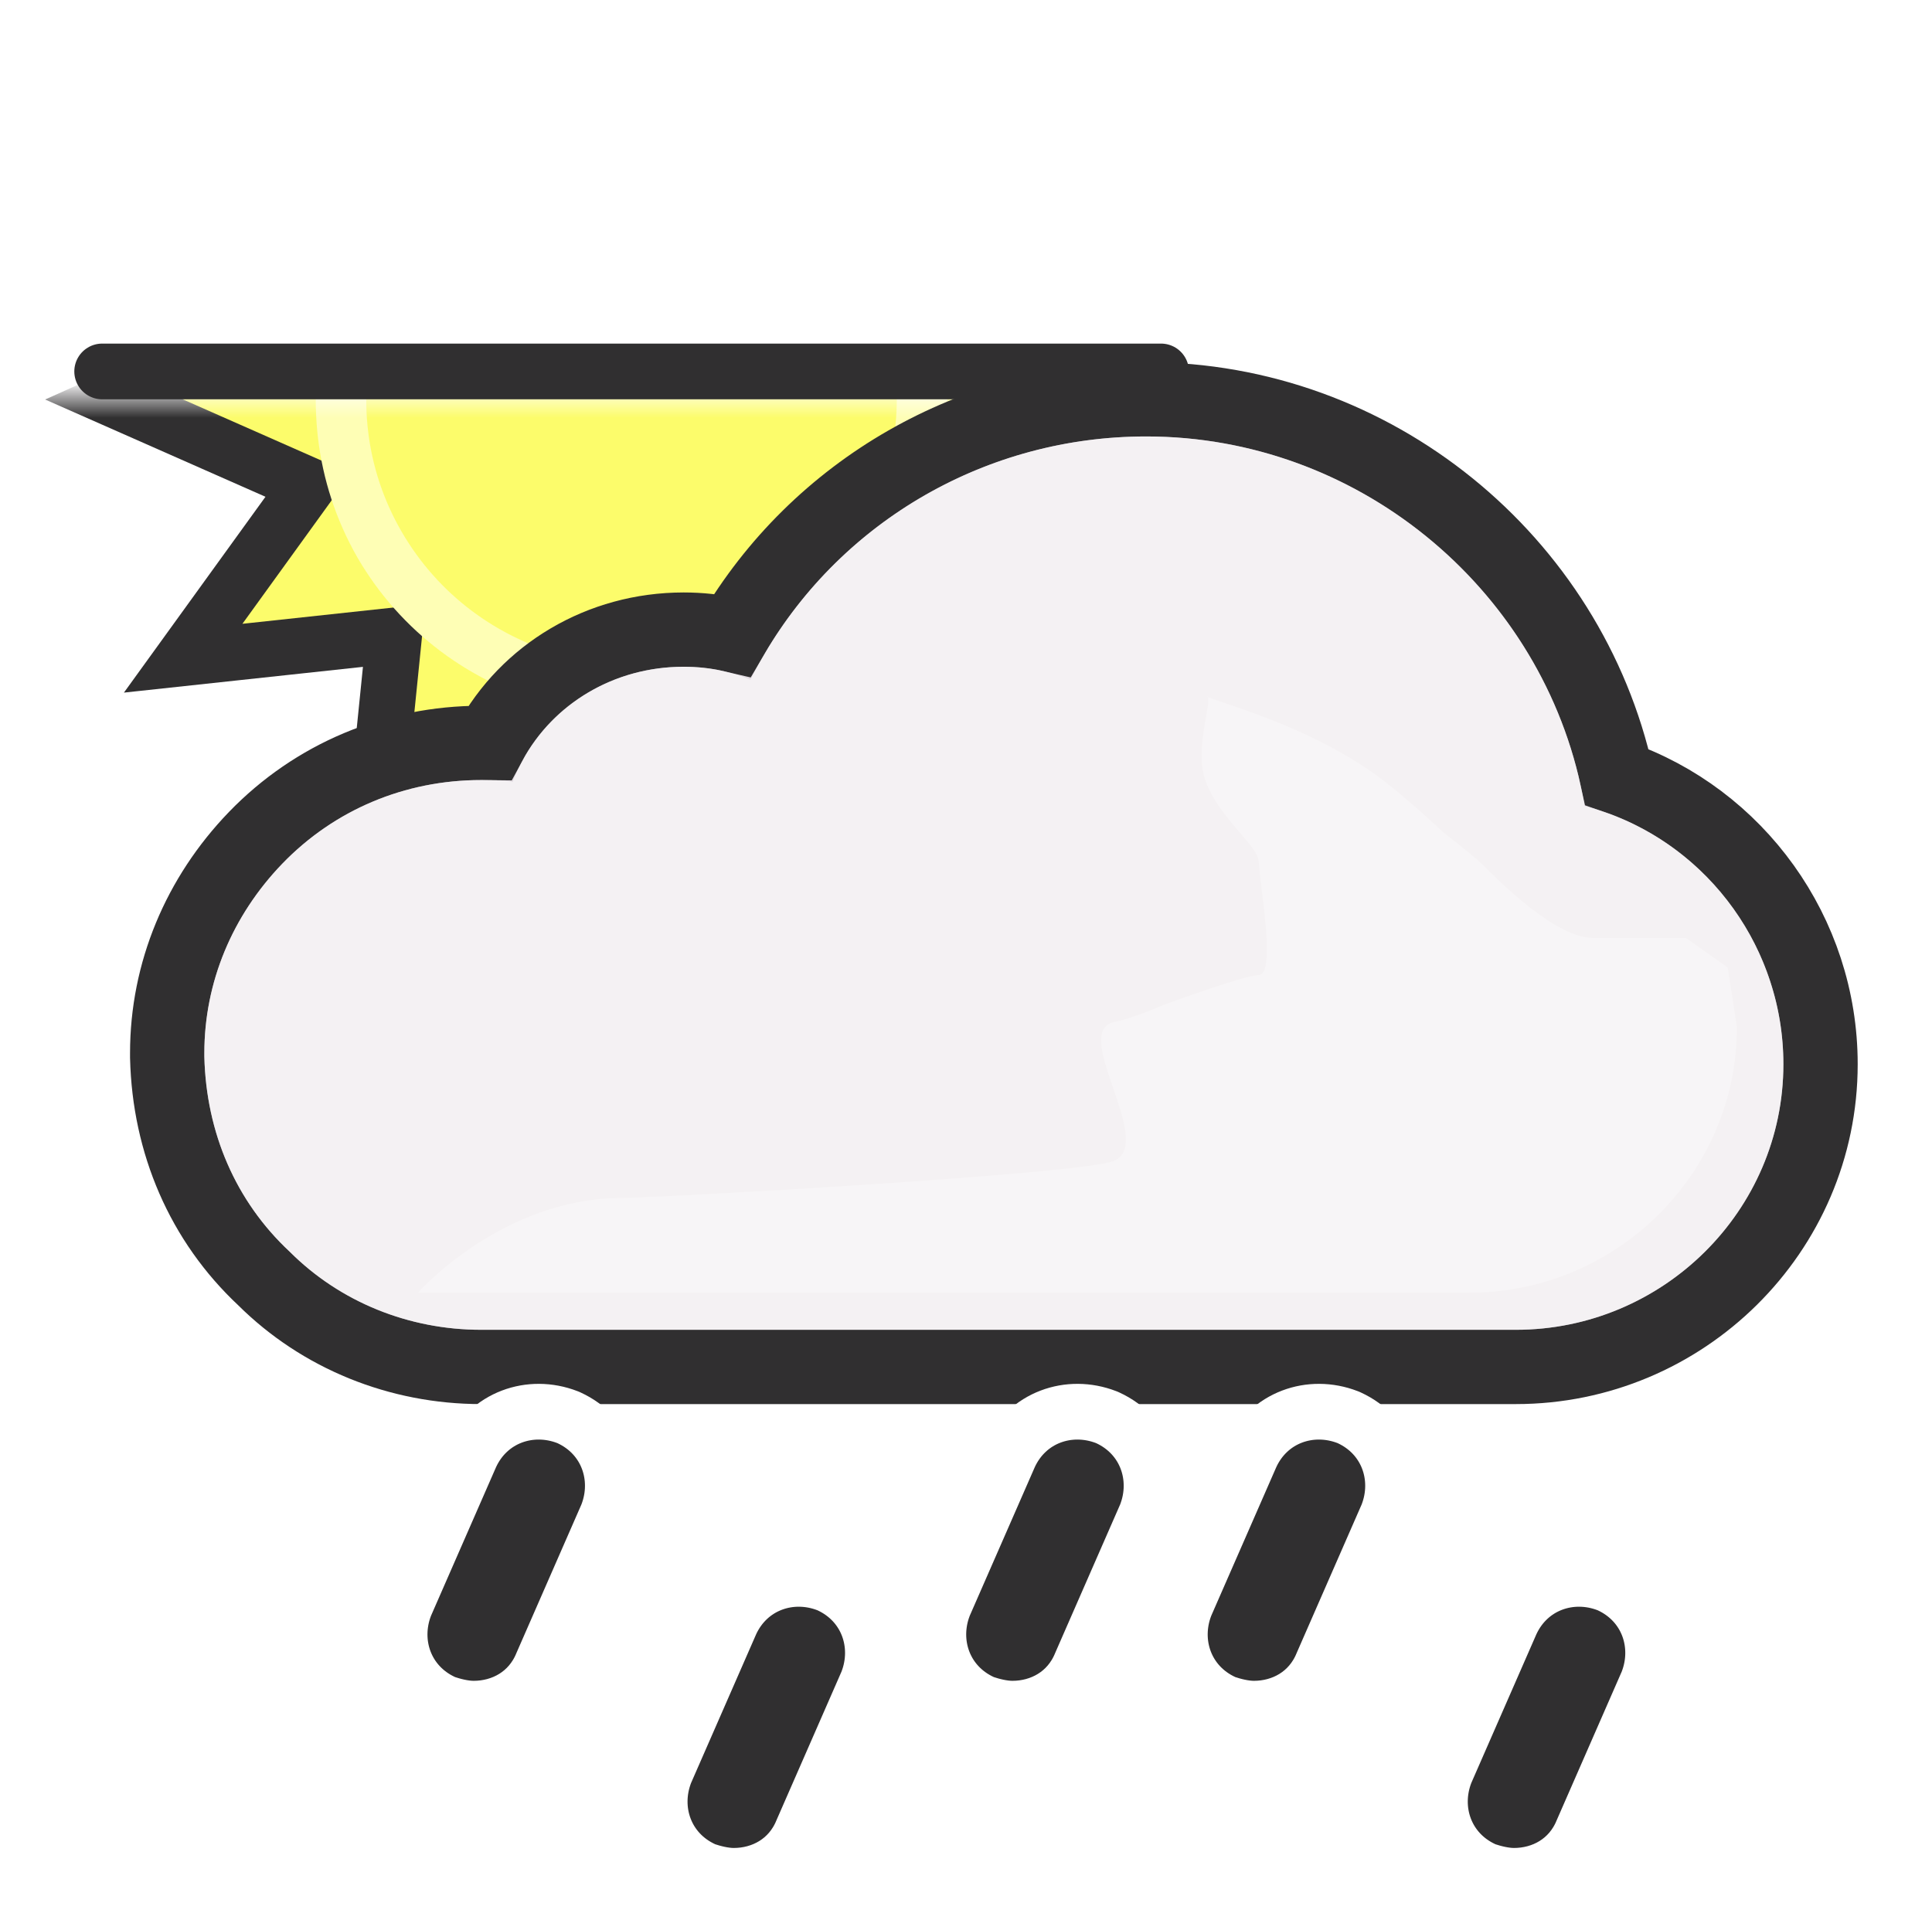 <svg width="104" height="103" viewBox="0 0 104 103" fill="none" xmlns="http://www.w3.org/2000/svg">
<g clip-path="url(#clip0_312_1145)">
<mask id="mask0_312_1145" style="mask-type:alpha" maskUnits="userSpaceOnUse" x="-4" y="21" width="82" height="42">
<path d="M78 21.5H-4V62.5H78V21.5Z" fill="#C4C4C4"/>
</mask>
<g mask="url(#mask0_312_1145)">
<path d="M51.408 26.192L61.88 21.5L51.408 16.876L58.072 7.56L46.716 8.784L47.872 -2.64L38.624 4.092L34 -6.38L29.376 4.092L20.06 -2.64L21.284 8.716L9.86 7.56L16.592 16.808L6.12 21.5L16.592 26.124L9.86 35.44L21.216 34.216L20.06 45.64L29.308 38.908L34 49.38L38.624 38.908L47.94 45.572L46.716 34.216L58.14 35.372L51.408 26.192Z" fill="#FCFC6B" stroke="#302F30" stroke-width="3"/>
<path d="M19.233 30.006C23.926 38.103 34.333 40.894 42.495 36.266C50.657 31.639 53.378 21.16 48.752 12.994C44.059 4.896 33.653 2.107 25.49 6.734C17.396 11.429 14.608 21.908 19.233 30.006Z" fill="#FEFEB5"/>
<path d="M21.624 28.636C25.567 35.434 34.337 37.814 41.136 33.871C47.934 29.927 50.313 21.157 46.37 14.359C42.427 7.56 33.657 5.181 26.858 9.124C20.06 13.067 17.68 21.837 21.624 28.636Z" fill="#FCFC6B"/>
</g>
<path d="M5.5 20H62.5" stroke="#302F30" stroke-width="3" stroke-linecap="round"/>
<path d="M13.761 45.111L13.76 45.112C10.717 48.268 9 52.359 9 56.7V56.9V56.924L9.001 56.949C9.113 61.542 10.911 65.753 14.211 68.839C17.296 71.911 21.499 73.6 25.9 73.6H81.6C90.586 73.6 98 66.323 98 57.3C98 50.23 93.468 44.062 87.034 41.835C84.477 30.191 73.953 21.5 61.7 21.5C52.43 21.5 44.01 26.389 39.431 34.194C38.545 33.988 37.666 33.9 36.8 33.9C32.329 33.9 28.373 36.286 26.365 40.002C26.221 40 26.081 40 25.946 40H25.9C21.267 40 16.945 41.814 13.761 45.111Z" fill="#E3DCE2" stroke="#302F30" stroke-width="4"/>
<g opacity="0.6">
<path style="mix-blend-mode:multiply" fill-rule="evenodd" clip-rule="evenodd" d="M85.3 43.4C83.4 32.1 73.4 23.5 61.7 23.5C52.6 23.5 44.4 28.6 40.4 36.6C39.2 36.1 38 35.9 36.8 35.9C32.6 35.9 29 38.4 27.6 42.1C27 42 26.5 42 25.9 42C21.8 42 18 43.6 15.2 46.5C12.5 49.3 11 52.9 11 56.7V56.9C11.1 61 12.7 64.7 15.6 67.4C18.3 70.1 22 71.6 25.9 71.6H81.6C89.5 71.6 96 65.2 96 57.3C96 50.7 91.5 45 85.3 43.4Z" fill="white"/>
</g>
<g style="mix-blend-mode:multiply" opacity="0.3" filter="url(#filter0_f_312_1145)">
<path d="M33.5 64.5C35.287 64.5 58.348 63.228 59.98 62.5C62.21 61.506 57.59 55.528 59.98 55.031C61.059 54.806 62.647 54.103 62.647 54.103C62.647 54.103 66.999 52.501 67.75 52.501C68.501 52.501 68.124 49.537 67.89 47.691L67.75 46.371C67.75 45.501 65.158 43.697 64.75 41.501C64.466 39.974 65.174 37.916 65.026 37.533C65.026 37.533 64.975 37.504 64.99 37.501C65.004 37.497 65.016 37.508 65.026 37.533C65.138 37.586 65.948 37.86 65.948 37.86C67.896 38.52 70.977 39.599 73.75 41.501C75.408 42.638 77.691 44.814 77.691 44.814C77.691 44.814 79.336 46.086 79.75 46.501C80.75 47.501 83.75 50.501 85.75 50.501H90.75L93 52.091L93.5 55.301C93.5 63.201 87 69.601 79.1 69.601H22.5C22.5 69.601 27 64.5 33.5 64.5Z" fill="white"/>
</g>
<path d="M23.871 91.662L23.947 91.697L24.026 91.723C24.367 91.837 24.953 92 25.5 92C27.015 92 28.518 91.214 29.183 89.582L32.674 81.601L32.688 81.57L32.7 81.538C33.464 79.552 32.695 77.292 30.629 76.338L30.584 76.318L30.538 76.3C28.552 75.536 26.292 76.305 25.338 78.371L25.332 78.385L25.326 78.399L21.826 86.399L21.812 86.43L21.8 86.462C21.036 88.448 21.805 90.708 23.871 91.662Z" fill="#302F30" stroke="white" stroke-width="3"/>
<path d="M37.871 100.662L37.947 100.697L38.026 100.723C38.367 100.837 38.953 101 39.5 101C41.015 101 42.518 100.214 43.183 98.582L46.674 90.601L46.688 90.57L46.7 90.538C47.464 88.552 46.695 86.292 44.629 85.338L44.584 85.318L44.538 85.3C42.552 84.536 40.292 85.305 39.338 87.371L39.332 87.385L39.326 87.399L35.826 95.399L35.812 95.43L35.8 95.462C35.036 97.448 35.805 99.708 37.871 100.662Z" fill="#302F30" stroke="white" stroke-width="3"/>
<path d="M79.871 100.662L79.947 100.697L80.026 100.723C80.367 100.837 80.953 101 81.5 101C83.015 101 84.518 100.214 85.183 98.582L88.674 90.601L88.688 90.57L88.7 90.538C89.464 88.552 88.695 86.292 86.629 85.338L86.584 85.318L86.538 85.3C84.552 84.536 82.292 85.305 81.338 87.371L81.332 87.385L81.326 87.399L77.826 95.399L77.812 95.43L77.8 95.462C77.036 97.448 77.805 99.708 79.871 100.662Z" fill="#302F30" stroke="white" stroke-width="3"/>
<path d="M65.871 91.662L65.947 91.697L66.026 91.723C66.367 91.837 66.953 92 67.5 92C69.015 92 70.518 91.214 71.183 89.582L74.674 81.601L74.688 81.57L74.7 81.538C75.464 79.552 74.695 77.292 72.629 76.338L72.584 76.318L72.538 76.3C70.552 75.536 68.292 76.305 67.338 78.371L67.332 78.385L67.326 78.399L63.826 86.399L63.812 86.43L63.8 86.462C63.036 88.448 63.805 90.708 65.871 91.662Z" fill="#302F30" stroke="white" stroke-width="3"/>
<path d="M52.871 91.662L52.947 91.697L53.026 91.723C53.367 91.837 53.953 92 54.5 92C56.015 92 57.518 91.214 58.183 89.582L61.674 81.601L61.688 81.57L61.7 81.538C62.464 79.552 61.695 77.292 59.629 76.338L59.584 76.318L59.538 76.3C57.552 75.536 55.292 76.305 54.338 78.371L54.332 78.385L54.326 78.399L50.826 86.399L50.812 86.43L50.8 86.462C50.036 88.448 50.805 90.708 52.871 91.662Z" fill="#302F30" stroke="white" stroke-width="3"/>
</g>
<defs>
<filter id="filter0_f_312_1145" x="15.5" y="30.5" width="85" height="46.101" filterUnits="userSpaceOnUse" color-interpolation-filters="sRGB">
<feFlood flood-opacity="0" result="BackgroundImageFix"/>
<feBlend mode="normal" in="SourceGraphic" in2="BackgroundImageFix" result="shape"/>
<feGaussianBlur stdDeviation="3.5" result="effect1_foregroundBlur_312_1145"/>
</filter>
<clipPath id="clip0_312_1145">
<rect width="104" height="102" fill="white" transform="translate(0 0.5)"/>
</clipPath>
</defs>
</svg>
